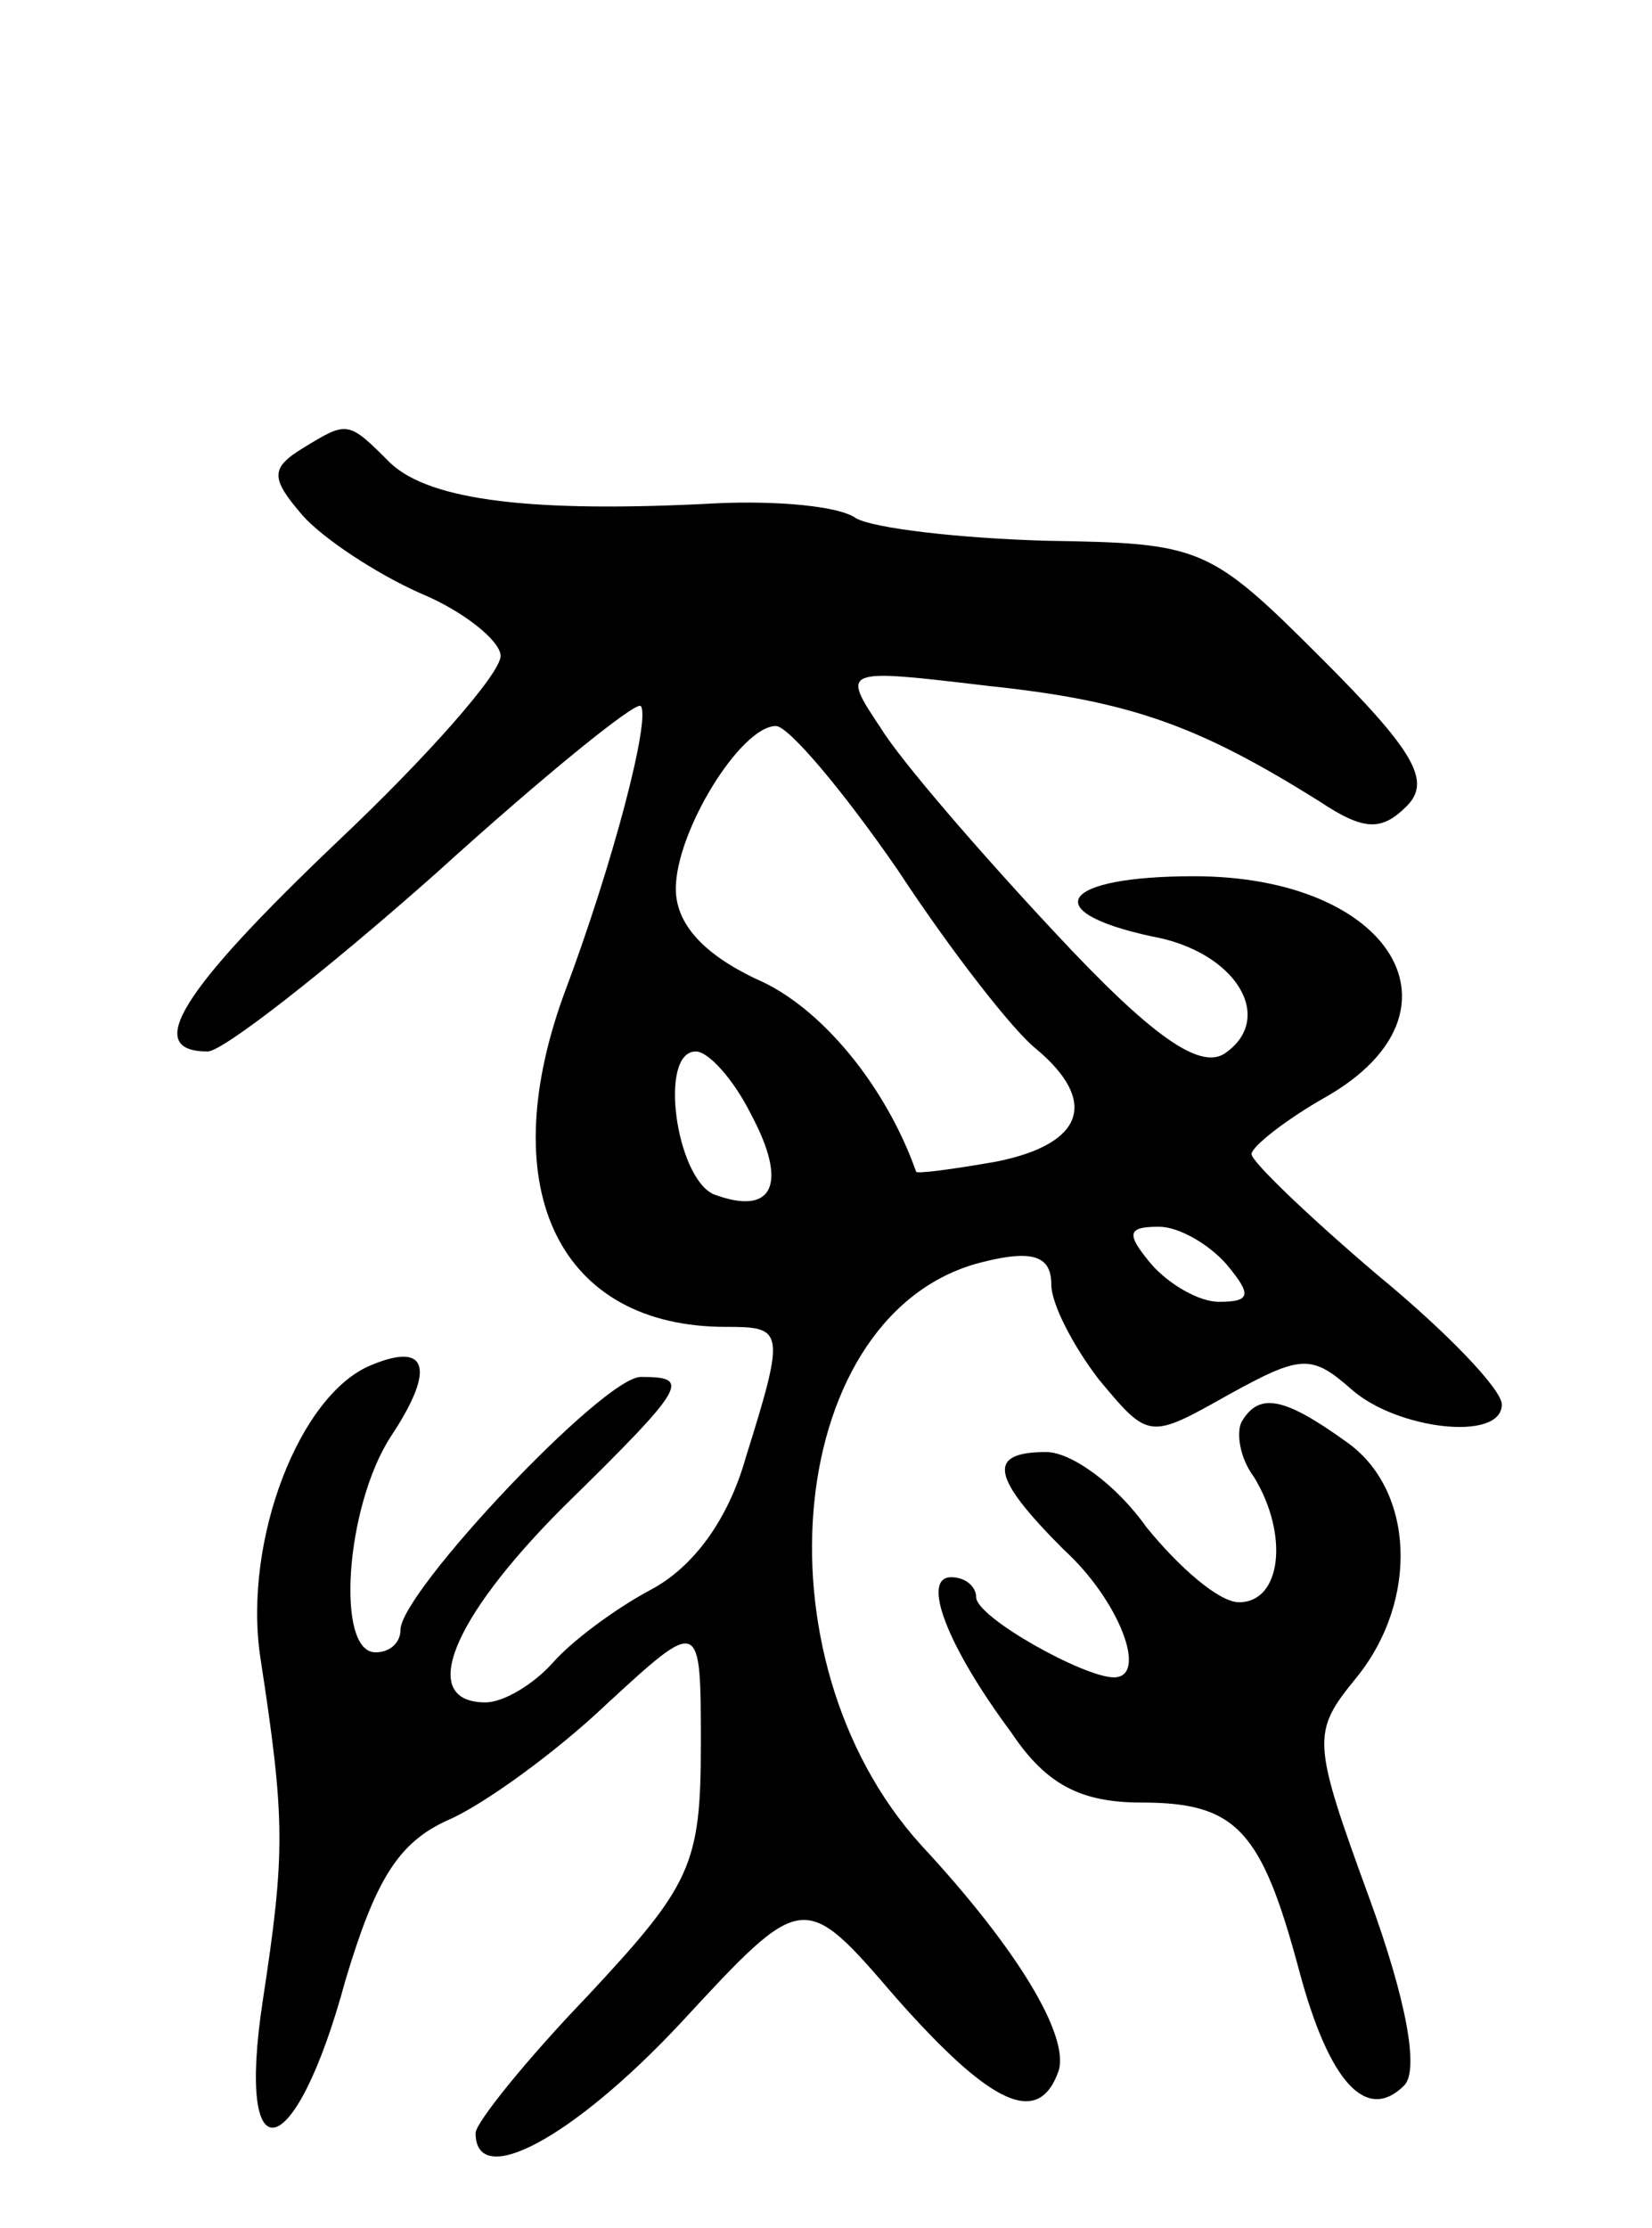 <svg version="1.0" xmlns="http://www.w3.org/2000/svg"
 width="66pt" height="89pt" viewBox="0 0 66 89"
 preserveAspectRatio="xMidYMid meet">
<g transform="translate(0,89) scale(0.1,-0.1)"
fill="#000000" stroke="none">
<path d="M121 711 c-13 -8 -13 -12 0 -27 8 -9 29 -23 47 -31 17 -7 32 -19 32
-25 0 -7 -29 -40 -65 -74 -63 -60 -78 -84 -52 -84 6 0 47 32 91 71 43 39 80
69 82 67 4 -5 -11 -63 -31 -116 -28 -78 -1 -132 65 -132 23 0 24 -1 8 -52 -7
-25 -21 -44 -38 -53 -15 -8 -32 -21 -39 -29 -8 -9 -20 -16 -27 -16 -27 0 -14
33 31 78 50 49 51 52 31 52 -15 0 -96 -86 -96 -101 0 -5 -4 -9 -10 -9 -16 0
-12 58 6 86 18 27 15 38 -7 29 -29 -11 -52 -70 -45 -117 10 -65 10 -78 1 -137
-11 -72 13 -66 33 8 12 40 21 55 41 64 14 6 43 27 63 46 38 35 38 35 38 -16 0
-48 -4 -56 -45 -100 -25 -26 -45 -51 -45 -55 0 -23 39 -2 82 44 49 53 49 53
86 10 38 -43 57 -52 65 -29 4 14 -16 48 -55 90 -68 75 -54 214 25 233 20 5 27
2 27 -9 0 -8 9 -25 19 -38 20 -24 20 -24 52 -6 29 16 33 16 49 2 18 -16 60
-21 60 -6 0 6 -22 29 -50 52 -27 23 -50 45 -50 48 0 3 14 14 30 23 59 34 26
88 -53 88 -53 0 -63 -14 -17 -24 34 -6 50 -33 29 -47 -10 -6 -29 7 -68 49 -29
31 -61 68 -69 81 -16 24 -16 24 43 17 57 -6 84 -16 132 -46 18 -12 25 -12 35
-2 10 10 3 22 -34 59 -45 45 -48 46 -110 47 -35 1 -69 5 -76 9 -7 5 -32 7 -55
6 -74 -4 -115 1 -131 16 -17 17 -17 17 -35 6z m238 -169 c21 -32 46 -64 55
-71 25 -21 19 -38 -16 -45 -17 -3 -32 -5 -32 -4 -12 34 -38 66 -64 77 -21 10
-32 22 -32 36 0 23 26 65 40 65 5 0 27 -26 49 -58z m-59 -97 c15 -28 9 -41
-15 -32 -15 7 -22 57 -7 57 5 0 15 -11 22 -25z m190 -60 c10 -12 10 -15 -3
-15 -8 0 -20 7 -27 15 -10 12 -10 15 3 15 8 0 20 -7 27 -15z"/>
<path d="M496 322 c-2 -4 -1 -14 5 -22 14 -23 11 -50 -6 -50 -8 0 -24 14 -37
30 -12 17 -30 30 -40 30 -24 0 -22 -10 7 -39 22 -20 34 -51 20 -51 -12 0 -55
24 -55 32 0 4 -4 8 -10 8 -12 0 -2 -27 24 -62 14 -21 28 -28 52 -28 38 0 48
-11 63 -67 12 -45 27 -61 42 -46 6 6 1 34 -14 75 -23 63 -23 66 -5 88 25 31
23 75 -4 94 -25 18 -35 20 -42 8z"/>
</g>
</svg>
